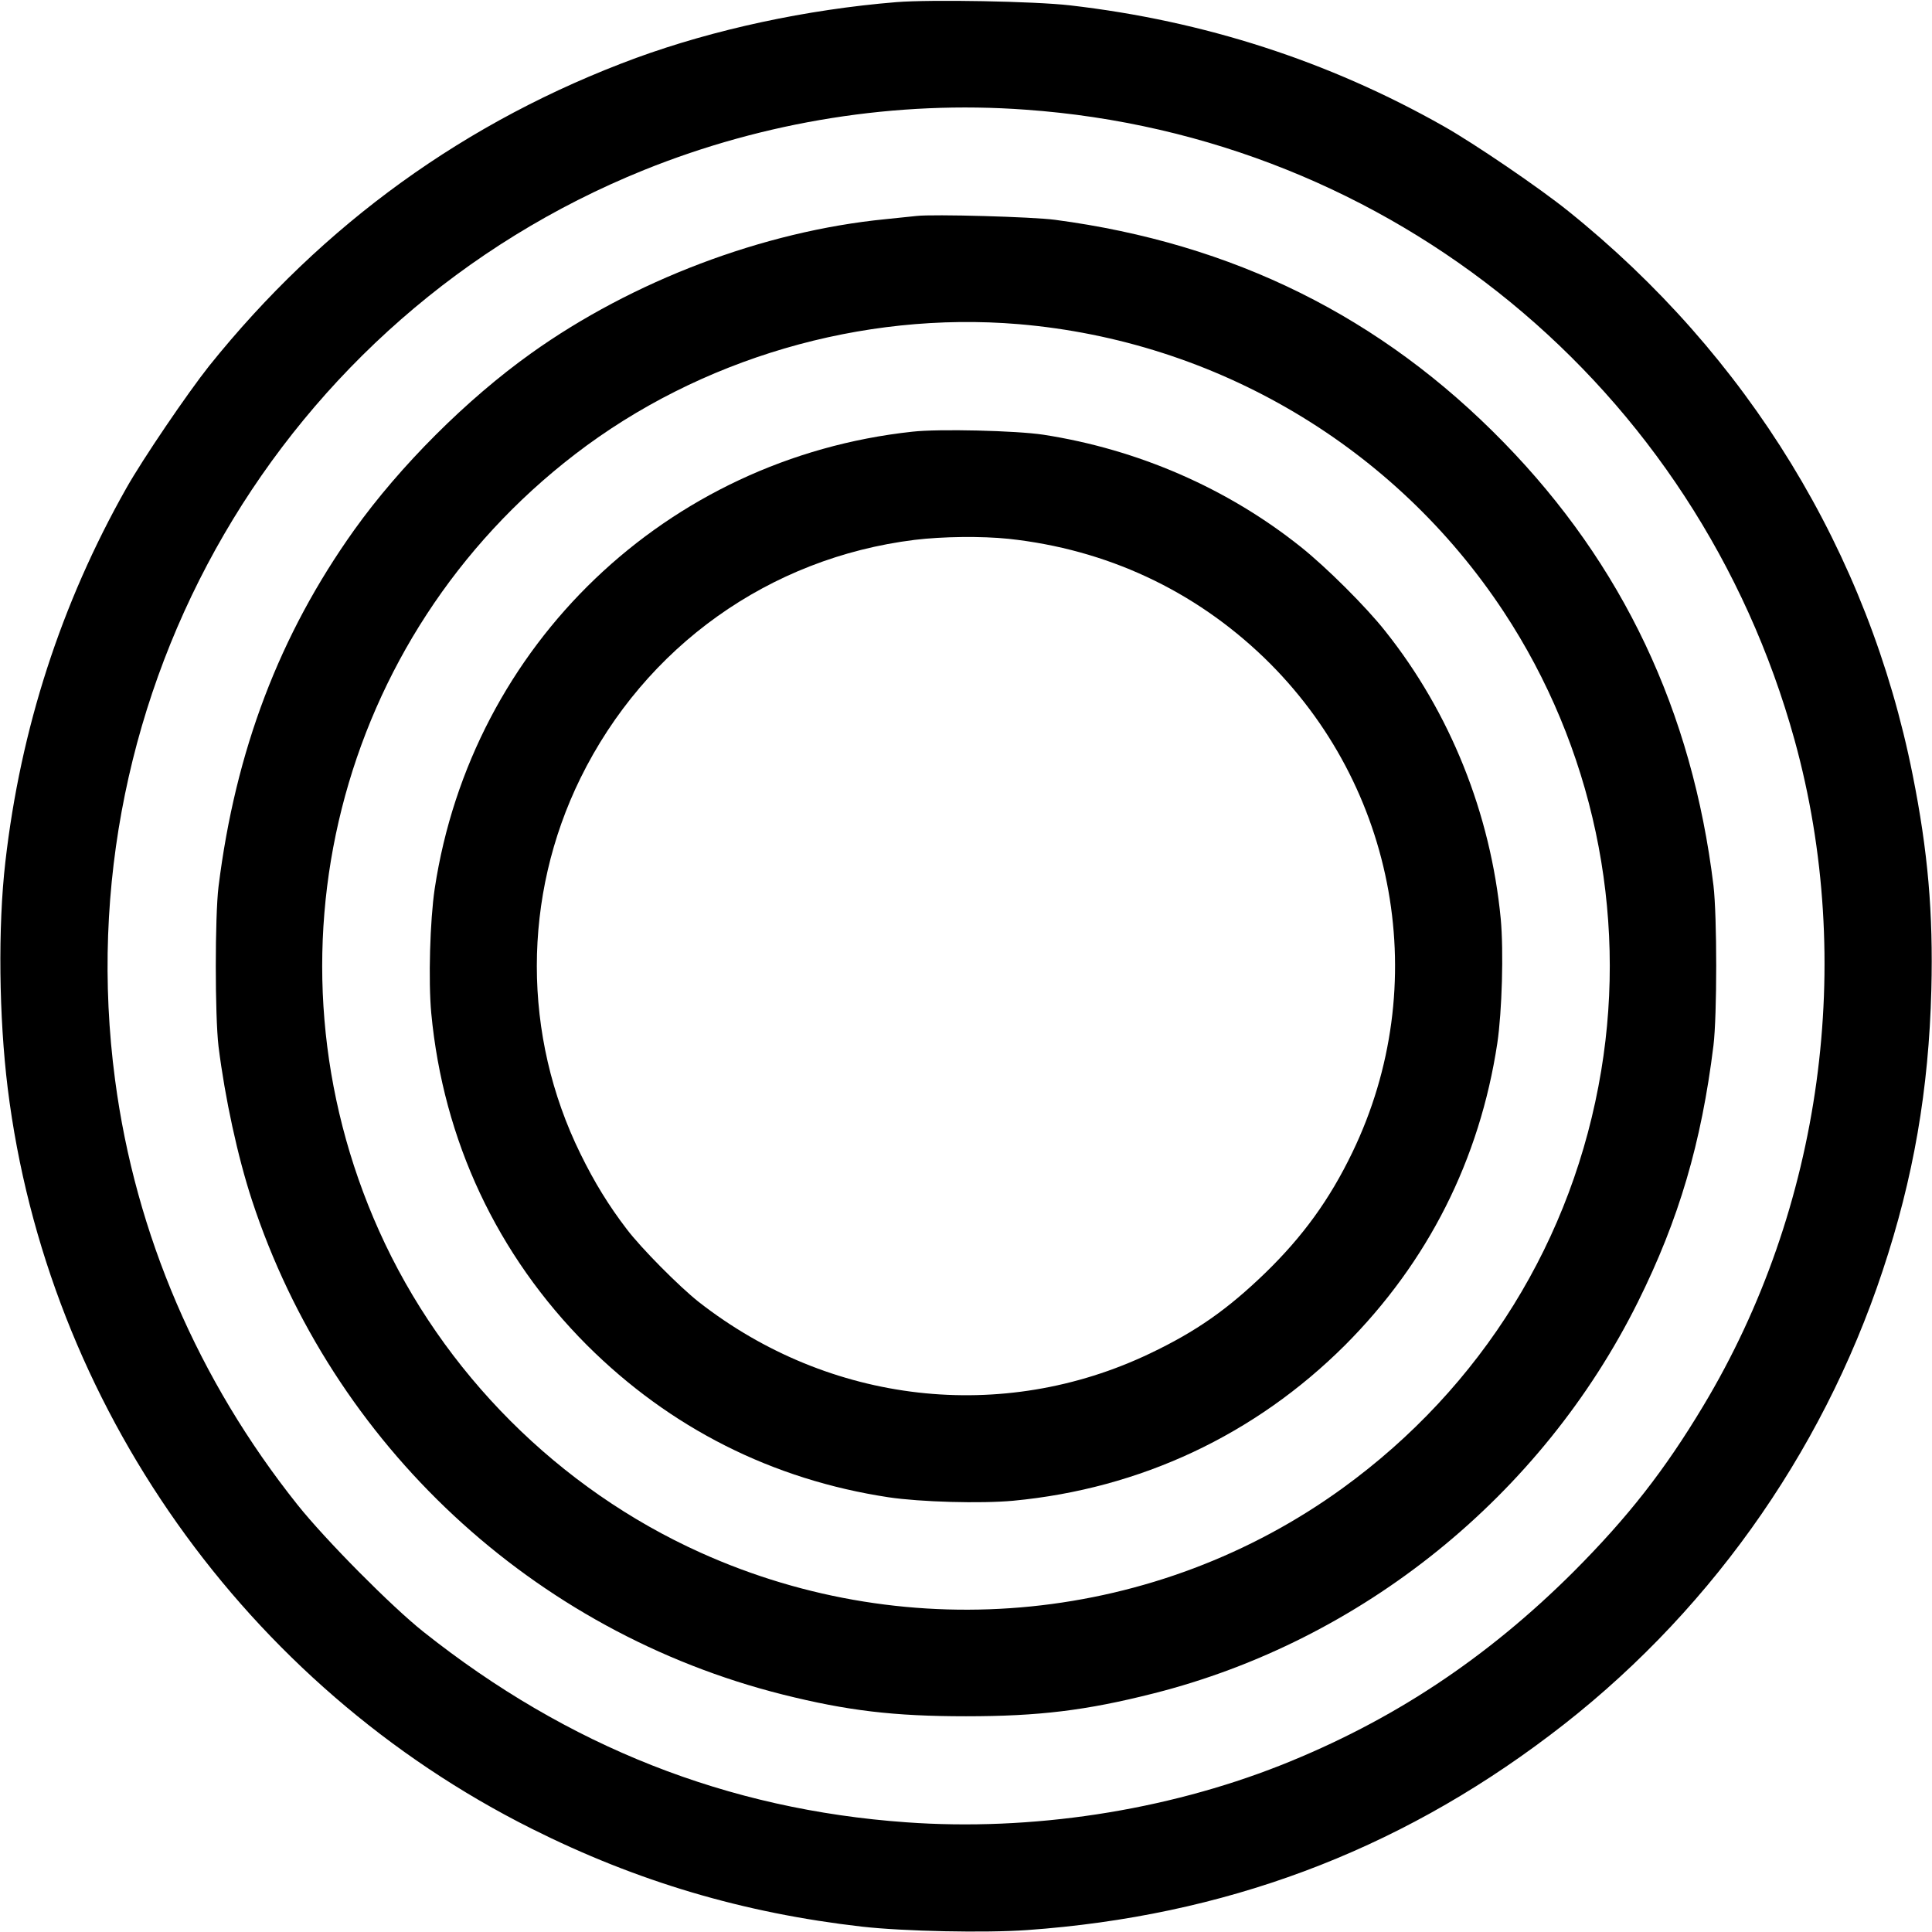 <?xml version="1.0" standalone="no"?>
<!DOCTYPE svg PUBLIC "-//W3C//DTD SVG 20010904//EN"
 "http://www.w3.org/TR/2001/REC-SVG-20010904/DTD/svg10.dtd">
<svg version="1.0" xmlns="http://www.w3.org/2000/svg"
 width="900pt" height="900pt" viewBox="0 0 900 900"
 preserveAspectRatio="xMidYMid meet">

<g transform="translate(0,900) scale(0.1,-0.1)"
fill="#000000" stroke="none">
<path d="M4175 8990 c-417 -34 -848 -127 -1212 -260 -790 -291 -1458 -773
-1989 -1435 -100 -126 -309 -433 -386 -570 -303 -536 -492 -1119 -563 -1740
-35 -304 -30 -723 11 -1055 183 -1473 1109 -2782 2441 -3449 491 -246 987
-393 1538 -456 195 -22 575 -30 770 -16 915 65 1715 363 2434 907 722 544
1265 1302 1551 2164 144 433 215 844 227 1310 9 357 -16 645 -87 1000 -206
1036 -767 1954 -1605 2627 -134 108 -438 315 -580 395 -535 303 -1116 491
-1740 563 -165 19 -647 28 -810 15z m603 -501 c1701 -121 3127 -1291 3582
-2937 285 -1033 128 -2181 -426 -3102 -180 -300 -350 -517 -603 -771 -406
-405 -847 -697 -1367 -903 -537 -212 -1160 -307 -1742 -265 -832 59 -1577 353
-2249 887 -149 118 -457 429 -587 592 -463 581 -755 1260 -850 1980 -240 1810
774 3555 2464 4238 563 227 1177 325 1778 281z"/>
<path d="M4270 7994 c-19 -2 -84 -9 -145 -15 -569 -56 -1178 -287 -1651 -625
-300 -214 -611 -525 -824 -823 -348 -488 -553 -1027 -632 -1661 -17 -140 -17
-601 0 -745 30 -240 89 -513 156 -717 374 -1139 1310 -2010 2473 -2302 300
-75 516 -101 853 -101 339 0 560 27 872 106 972 245 1809 921 2258 1824 191
384 296 741 352 1195 17 140 17 601 0 745 -99 812 -422 1495 -977 2064 -570
585 -1260 927 -2090 1037 -104 14 -568 27 -645 18z m475 -504 c921 -78 1753
-571 2260 -1340 414 -628 577 -1396 454 -2138 -130 -786 -556 -1474 -1204
-1944 -864 -627 -2011 -743 -2991 -301 -660 297 -1202 839 -1498 1499 -572
1275 -196 2766 913 3618 580 446 1336 667 2066 606z"/>
<path d="M4250 6989 c-1145 -124 -2053 -993 -2225 -2129 -22 -148 -30 -429
-16 -580 56 -593 307 -1127 725 -1546 387 -386 864 -627 1406 -709 148 -22
429 -30 580 -16 593 56 1127 307 1546 725 386 387 627 864 709 1406 22 148 30
429 16 580 -47 489 -235 960 -538 1340 -89 113 -275 298 -393 392 -343 274
-760 455 -1200 523 -125 19 -487 28 -610 14z m448 -499 c456 -49 864 -239
1191 -554 620 -599 786 -1527 411 -2304 -106 -220 -231 -392 -406 -562 -176
-170 -321 -272 -537 -375 -687 -328 -1492 -237 -2102 240 -90 71 -268 250
-336 340 -82 107 -150 217 -215 350 -271 551 -271 1198 0 1750 302 614 880
1026 1556 1110 132 16 312 18 438 5z"/>
</g>
</svg>
